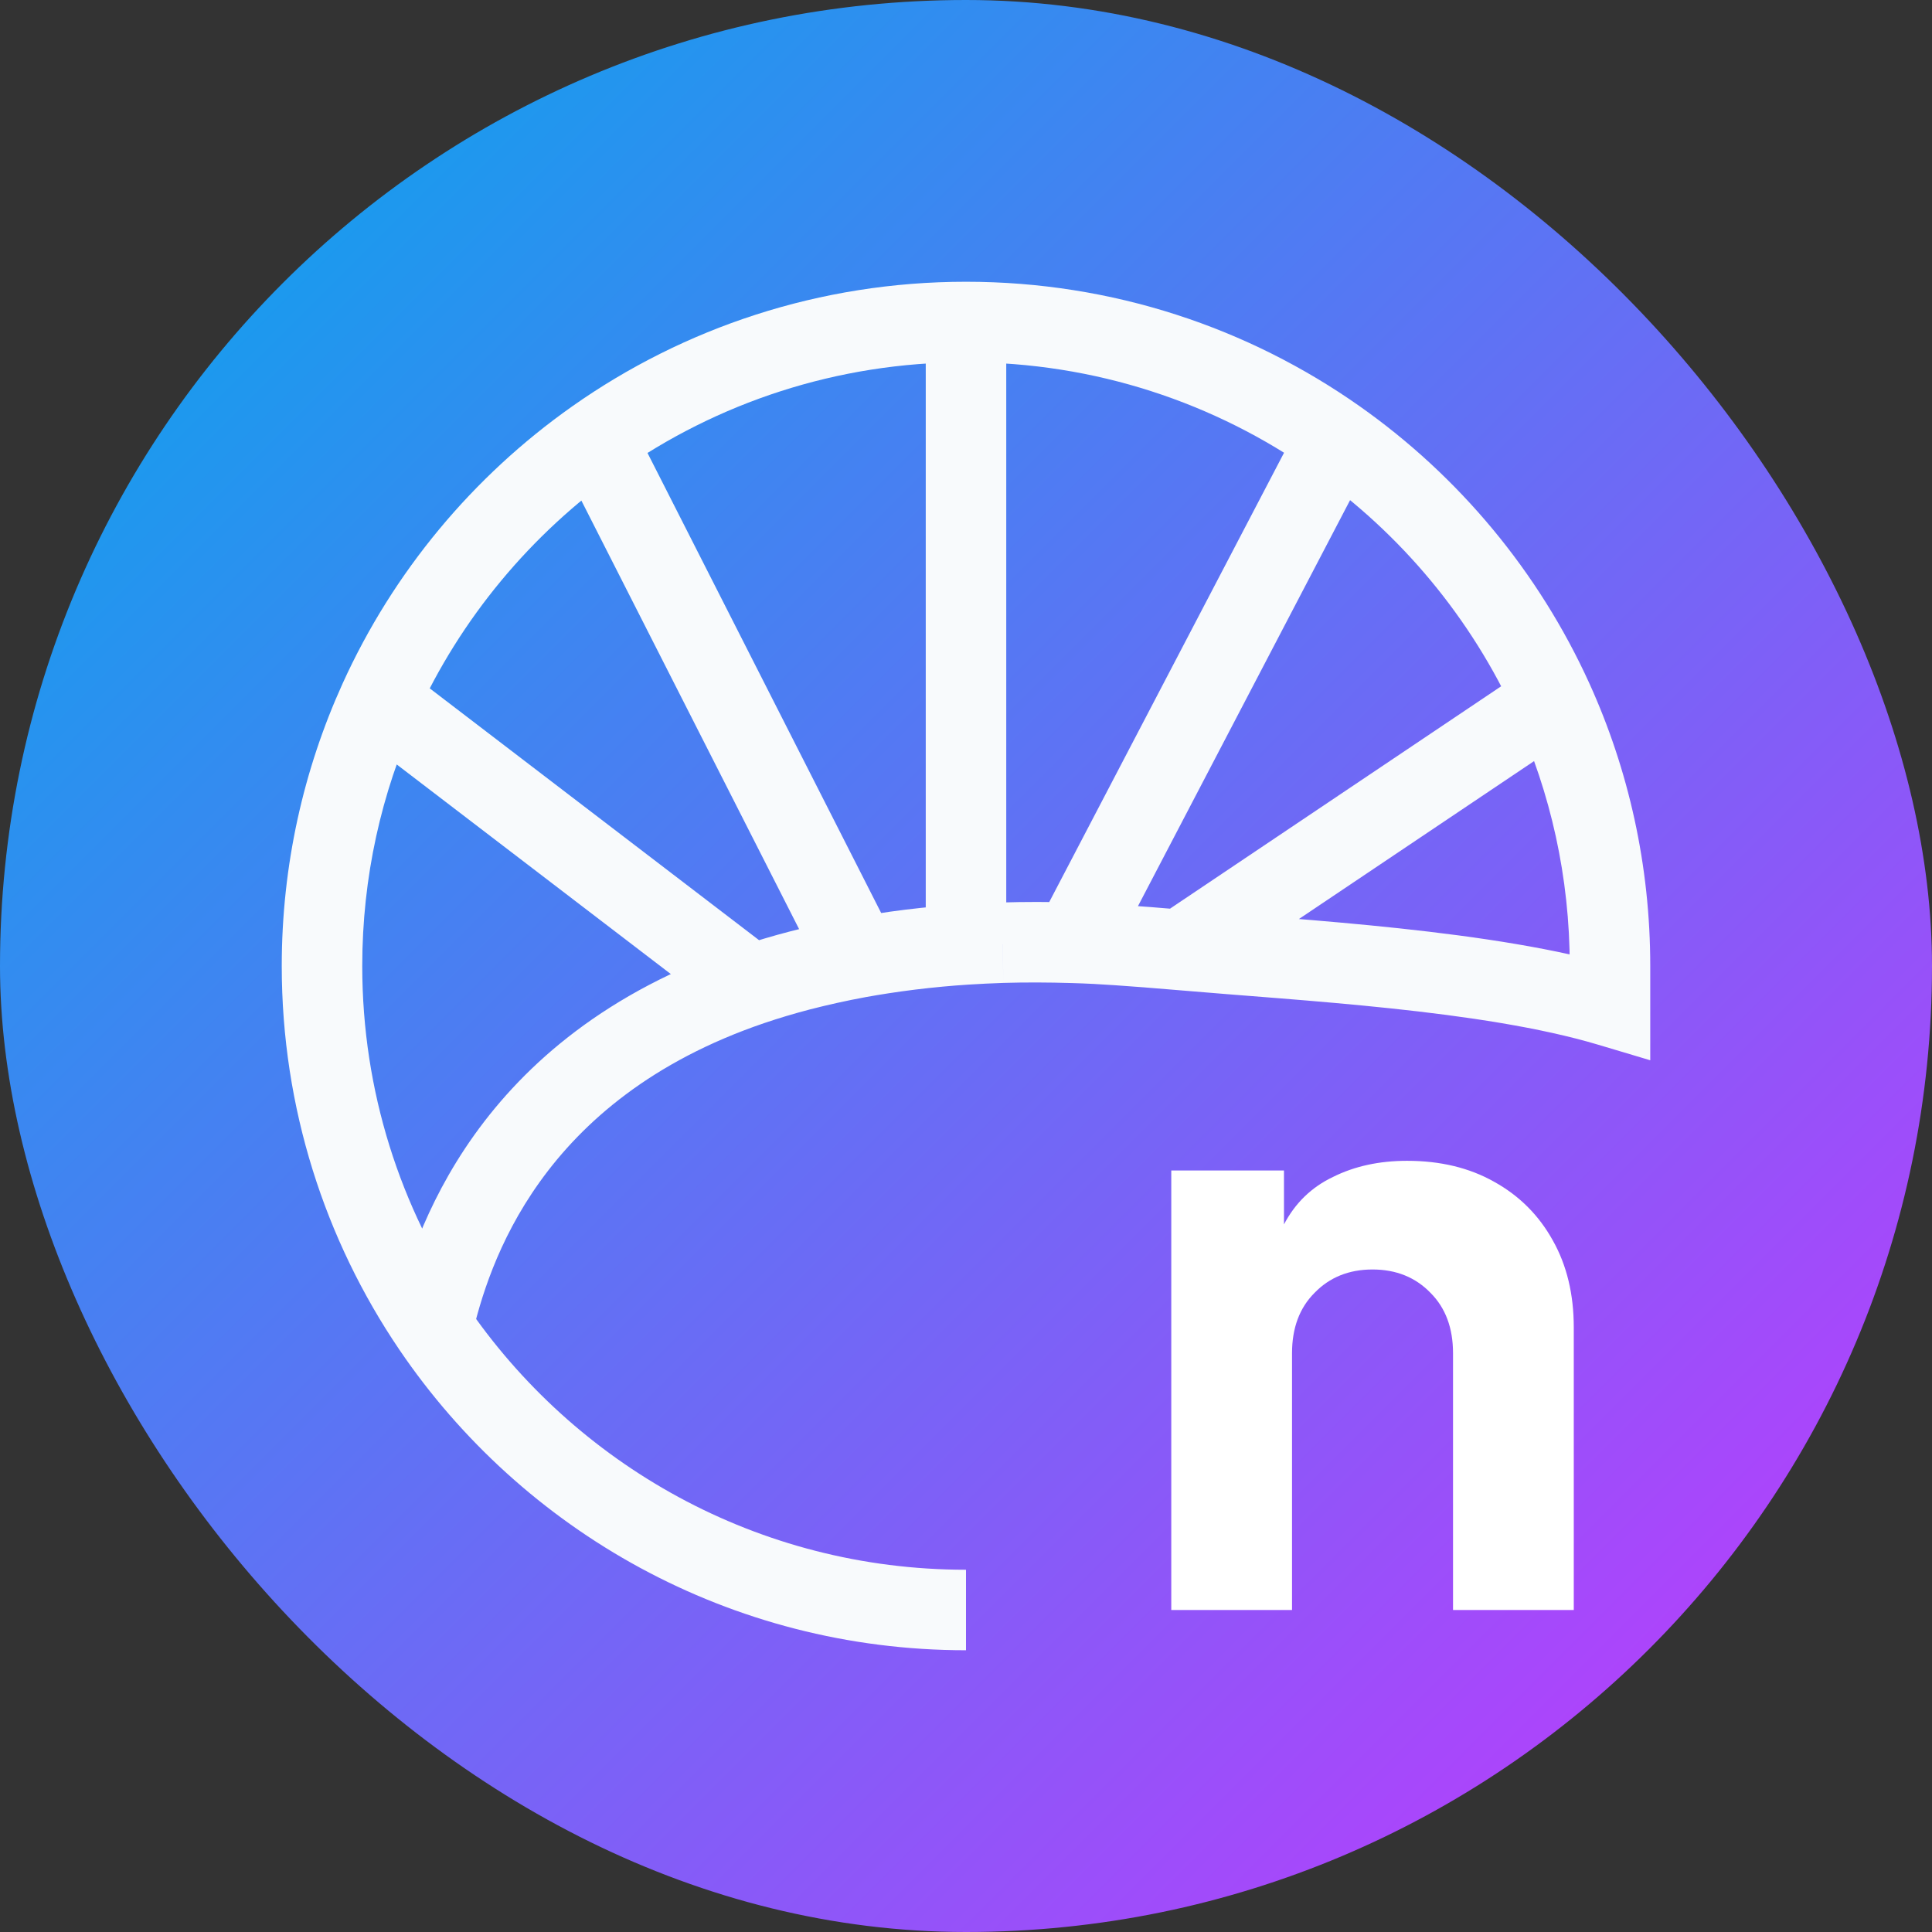<svg width="24" height="24" viewBox="0 0 24 24" fill="none" xmlns="http://www.w3.org/2000/svg">
<rect x="0" y="0" width="24" height="24" fill="#333333" stroke="none"/>
<rect width="24" height="24" rx="12" fill="url(#paint0_linear_1943_97)"/>
<path d="M9.938 12.055L10.063 12.539H10.063L9.938 12.055ZM10.955 11.846L11.032 12.34H11.032L10.955 11.846ZM11.667 11.758L11.621 11.26H11.621L11.667 11.758ZM12.451 11.711L12.436 11.211H12.435L12.451 11.711ZM13.886 11.74L13.853 12.239L13.886 11.74ZM5.374 16.485L4.96 16.765L5.374 16.485ZM4.71 8.7L4.255 8.493H4.255L4.71 8.7ZM7.396 5.457L7.108 5.048L7.396 5.457ZM16.603 5.456L16.891 5.047L16.603 5.456ZM20 12.5L19.857 12.979L20.5 13.171V12.5H20ZM9.494 12.709C9.674 12.648 9.864 12.591 10.063 12.539L9.812 11.571C9.589 11.629 9.376 11.693 9.172 11.762L9.494 12.709ZM10.063 12.539C10.285 12.482 10.516 12.43 10.757 12.386L10.577 11.403C10.312 11.451 10.057 11.507 9.812 11.571L10.063 12.539ZM10.757 12.386C10.847 12.37 10.939 12.354 11.032 12.34L10.879 11.352C10.777 11.367 10.676 11.384 10.577 11.403L10.757 12.386ZM11.032 12.34C11.251 12.306 11.478 12.278 11.713 12.256L11.621 11.26C11.366 11.284 11.118 11.314 10.879 11.352L11.032 12.34ZM11.713 12.256C11.818 12.246 11.924 12.238 12.032 12.231L11.968 11.233C11.851 11.241 11.735 11.25 11.621 11.26L11.713 12.256ZM12.032 12.231C12.174 12.222 12.318 12.215 12.466 12.21L12.435 11.211C12.277 11.216 12.121 11.223 11.968 11.233L12.032 12.231ZM12.466 12.21C12.74 12.202 13.023 12.203 13.317 12.212L13.349 11.212C13.035 11.202 12.731 11.202 12.436 11.211L12.466 12.21ZM13.317 12.212C13.492 12.217 13.671 12.226 13.853 12.239L13.92 11.241C13.726 11.228 13.536 11.218 13.349 11.212L13.317 12.212ZM13.853 12.239C14.073 12.254 14.334 12.274 14.623 12.299L14.71 11.302C14.415 11.277 14.147 11.256 13.92 11.241L13.853 12.239ZM12.5 11.732V4H11.5V11.732H12.5ZM5.861 16.599C6.068 15.717 6.697 13.661 9.494 12.709L9.172 11.762C5.899 12.876 5.129 15.341 4.887 16.371L5.861 16.599ZM12 19.5C9.416 19.5 7.138 18.194 5.788 16.204L4.96 16.765C6.488 19.018 9.071 20.5 12 20.5V19.5ZM5.788 16.204C4.975 15.005 4.5 13.559 4.5 12H3.5C3.5 13.765 4.039 15.406 4.96 16.765L5.788 16.204ZM9.637 11.838L5.014 8.303L4.406 9.097L9.03 12.633L9.637 11.838ZM4.5 12C4.5 10.896 4.738 9.849 5.166 8.906L4.255 8.493C3.77 9.563 3.5 10.751 3.5 12H4.5ZM5.166 8.906C5.721 7.682 6.596 6.633 7.684 5.865L7.108 5.048C5.875 5.917 4.884 7.105 4.255 8.493L5.166 8.906ZM7.684 5.865C8.904 5.005 10.393 4.5 12 4.5V3.5C10.18 3.5 8.491 4.073 7.108 5.048L7.684 5.865ZM6.95 5.683L10.221 12.121L11.112 11.668L7.842 5.23L6.95 5.683ZM16.16 5.224L12.89 11.481L13.777 11.944L17.046 5.687L16.16 5.224ZM12 4.5C13.607 4.5 15.095 5.005 16.315 5.865L16.891 5.047C15.507 4.072 13.82 3.5 12 3.5V4.5ZM16.315 5.865C17.403 6.631 18.278 7.68 18.833 8.904L19.744 8.49C19.114 7.103 18.123 5.915 16.891 5.047L16.315 5.865ZM18.833 8.904C19.261 9.847 19.5 10.895 19.5 12H20.5C20.5 10.749 20.23 9.561 19.744 8.49L18.833 8.904ZM14.945 12.216L19.567 9.112L19.01 8.282L14.388 11.386L14.945 12.216ZM14.623 12.299C16.18 12.434 18.407 12.545 19.857 12.979L20.143 12.021C18.565 11.549 16.179 11.43 14.71 11.302L14.623 12.299ZM19.5 12V12.5H20.5V12H19.5Z" fill="#F8FAFC"/>
<path d="M14.55 20H16.05V16.81C16.05 16.497 16.143 16.247 16.33 16.06C16.517 15.867 16.757 15.77 17.05 15.77C17.343 15.77 17.583 15.867 17.77 16.06C17.957 16.247 18.05 16.497 18.05 16.81V20H19.55V16.49C19.55 16.077 19.463 15.717 19.29 15.41C19.117 15.097 18.873 14.853 18.56 14.68C18.253 14.507 17.893 14.42 17.48 14.42C17.133 14.42 16.827 14.487 16.56 14.62C16.293 14.747 16.09 14.943 15.95 15.21V14.54H14.55V20Z" fill="white"/>
<defs>
<linearGradient id="paint0_linear_1943_97" x1="0" y1="0" x2="24" y2="24" gradientUnits="userSpaceOnUse">
<stop offset="0.105" stop-color="#149EED"/>
<stop offset="0.895" stop-color="#B440FC"/>
</linearGradient>
</defs>
</svg>
